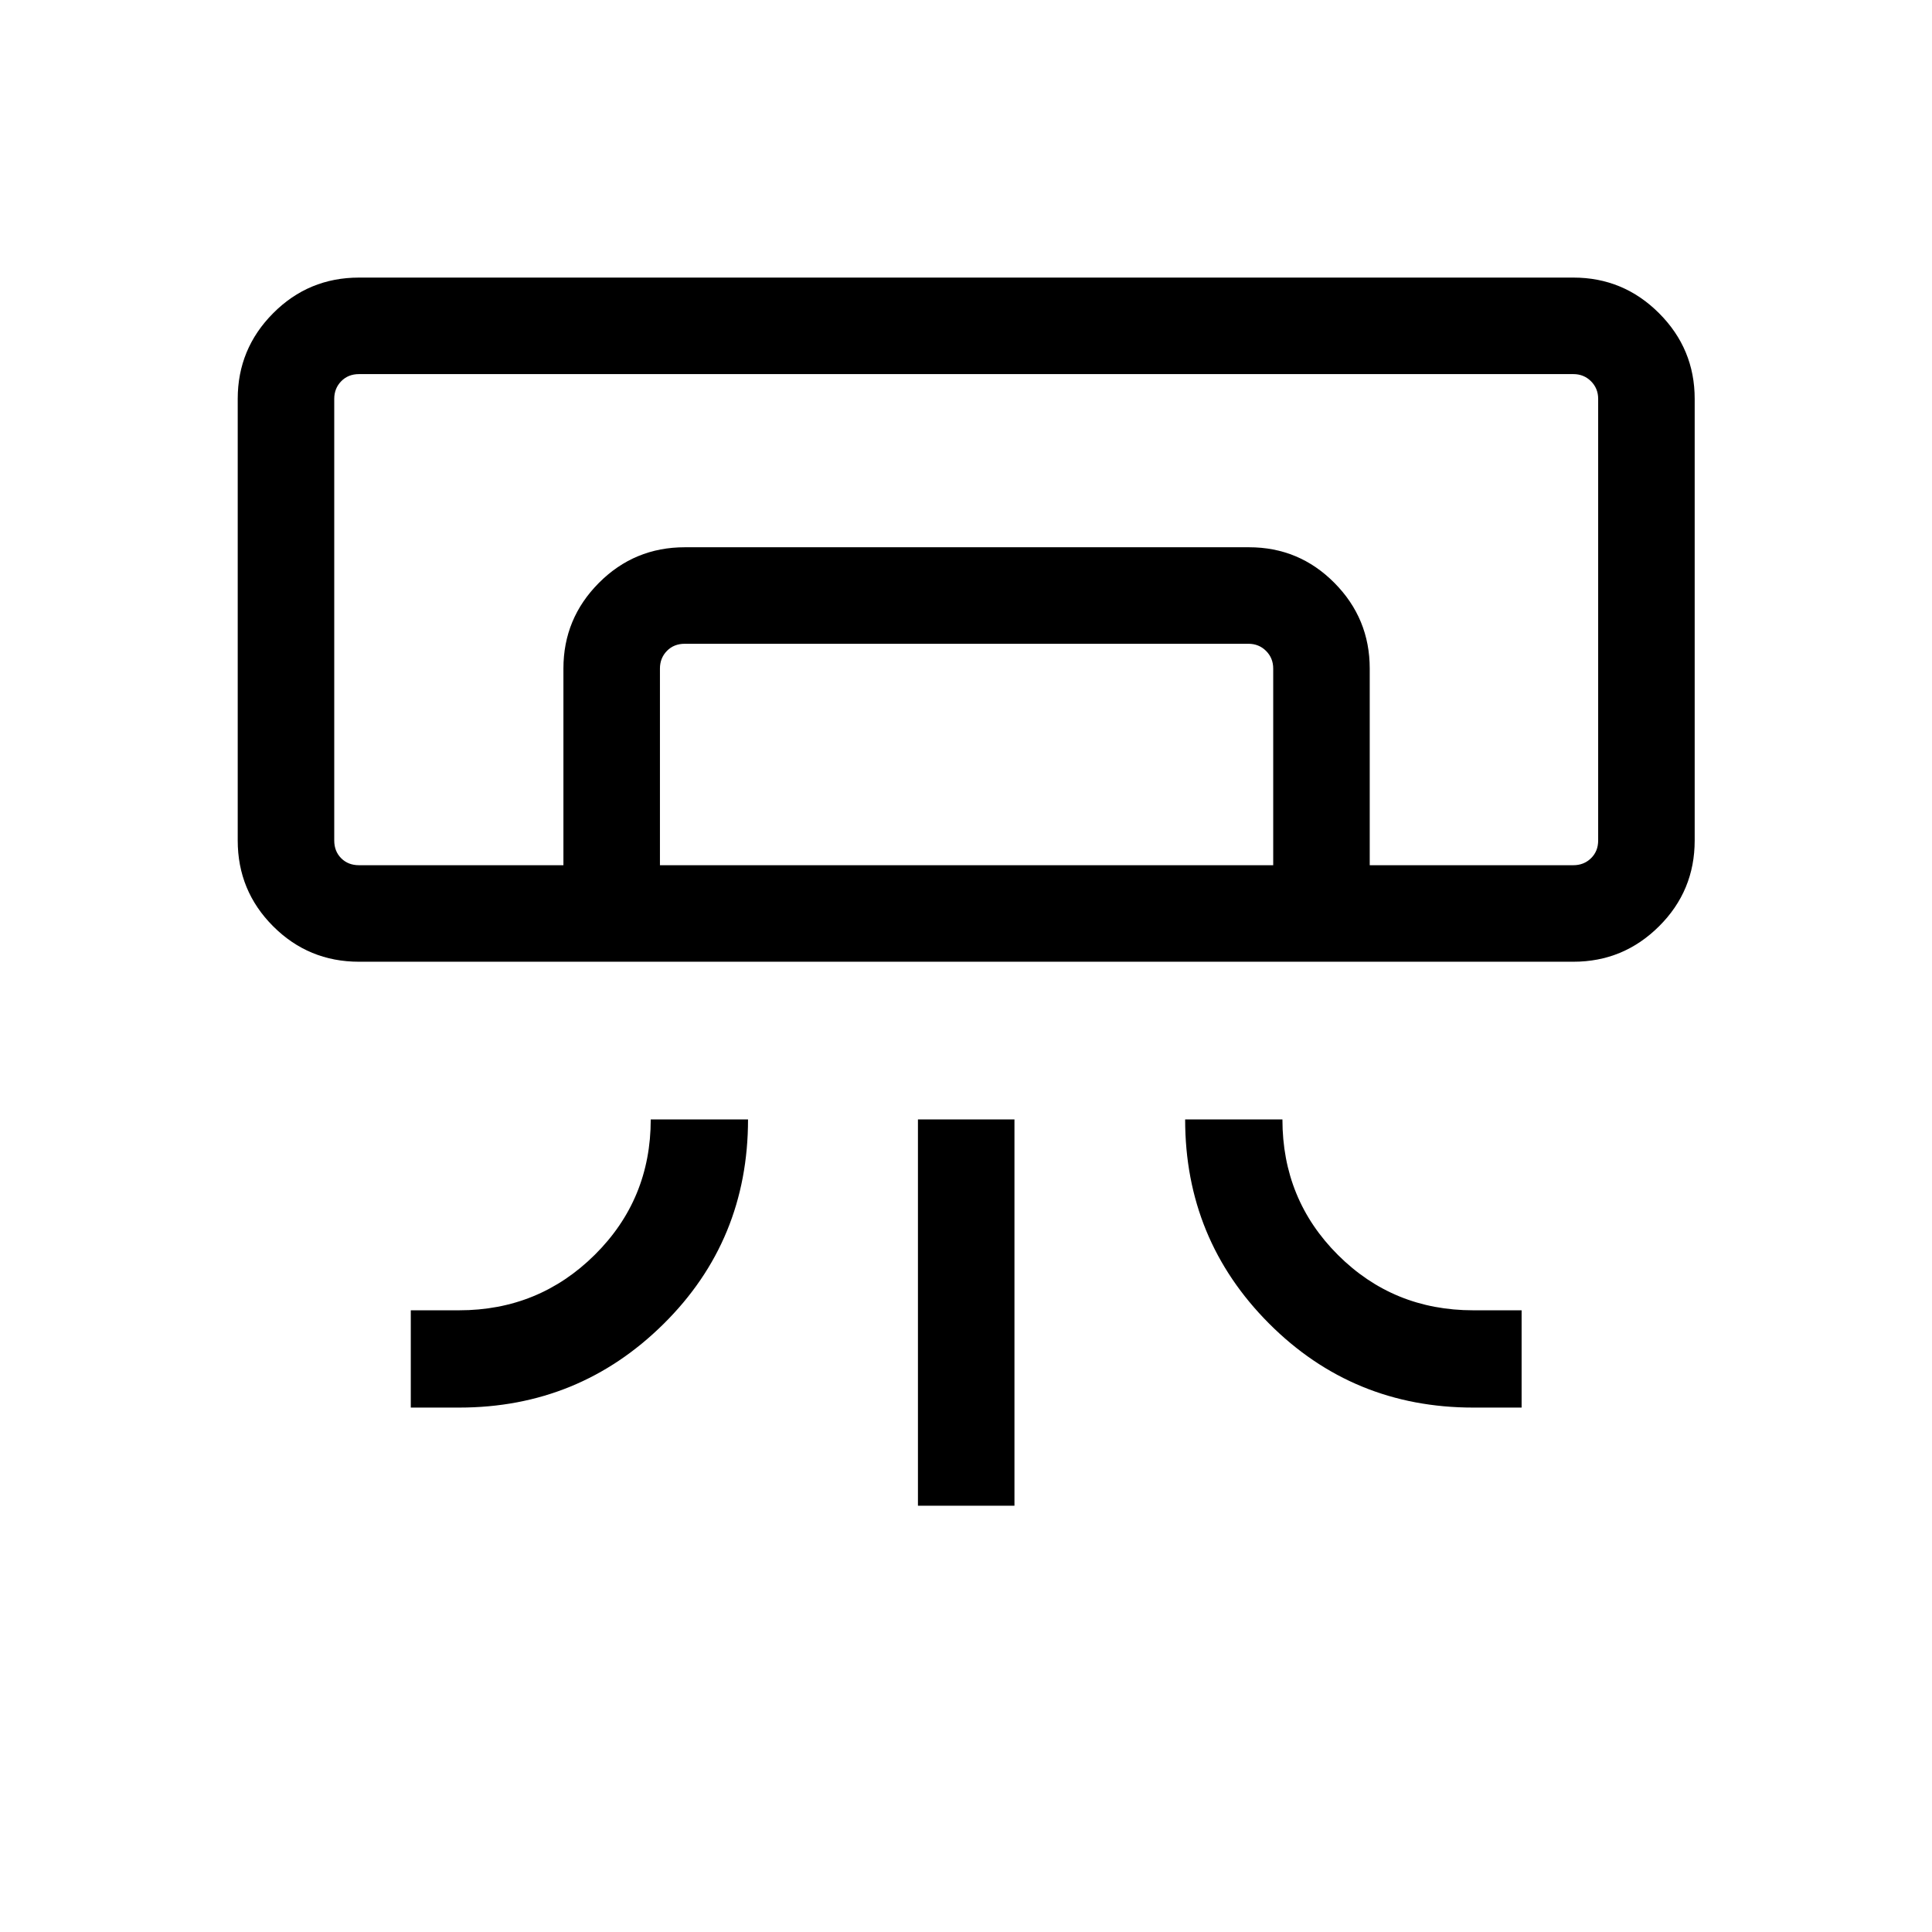 <svg xmlns="http://www.w3.org/2000/svg" height="20" viewBox="0 -960 960 960" width="20"><path d="M781.81-482.12H178.39q-25.05 0-42.66-17.61-17.61-17.61-17.61-42.65v-219.43q0-24.86 17.61-42.56 17.61-17.7 42.66-17.7h603.42q24.86 0 42.56 17.7 17.71 17.7 17.71 42.56v219.43q0 25.04-17.71 42.65-17.7 17.61-42.56 17.61ZM204.12-260.58v-48.34h24q39.61 0 67.42-27.57 27.81-27.57 27.81-67.28h48.34q0 60.12-41.99 101.65-42 41.54-101.58 41.54h-24Zm527.96 0q-59.84 0-101.52-41.79-41.67-41.8-41.67-101.4h48.34q0 39.81 27.57 67.33 27.56 27.52 67.28 27.52h24v48.34h-24Zm-275.96 48.77v-191.96h47.96v191.96h-47.96Zm325.69-318.27h12.31-628.04H781.81Zm-501.85 0v-97.73q0-24.86 17.63-42.56 17.63-17.7 42.7-17.7h280.33q24.89 0 42.44 17.7 17.55 17.7 17.55 42.56v97.73h-47.96v-97.73q0-5.19-3.55-8.75-3.56-3.55-8.75-3.55H340.23q-5.38 0-8.85 3.55-3.46 3.56-3.46 8.75v97.73h-47.96Zm-101.57 0h603.42q5.19 0 8.75-3.46 3.56-3.46 3.56-8.84v-219.43q0-5.19-3.56-8.75-3.56-3.55-8.75-3.55H178.39q-5.39 0-8.85 3.55-3.46 3.56-3.46 8.75v219.43q0 5.38 3.46 8.84t8.85 3.46Z"/></svg>